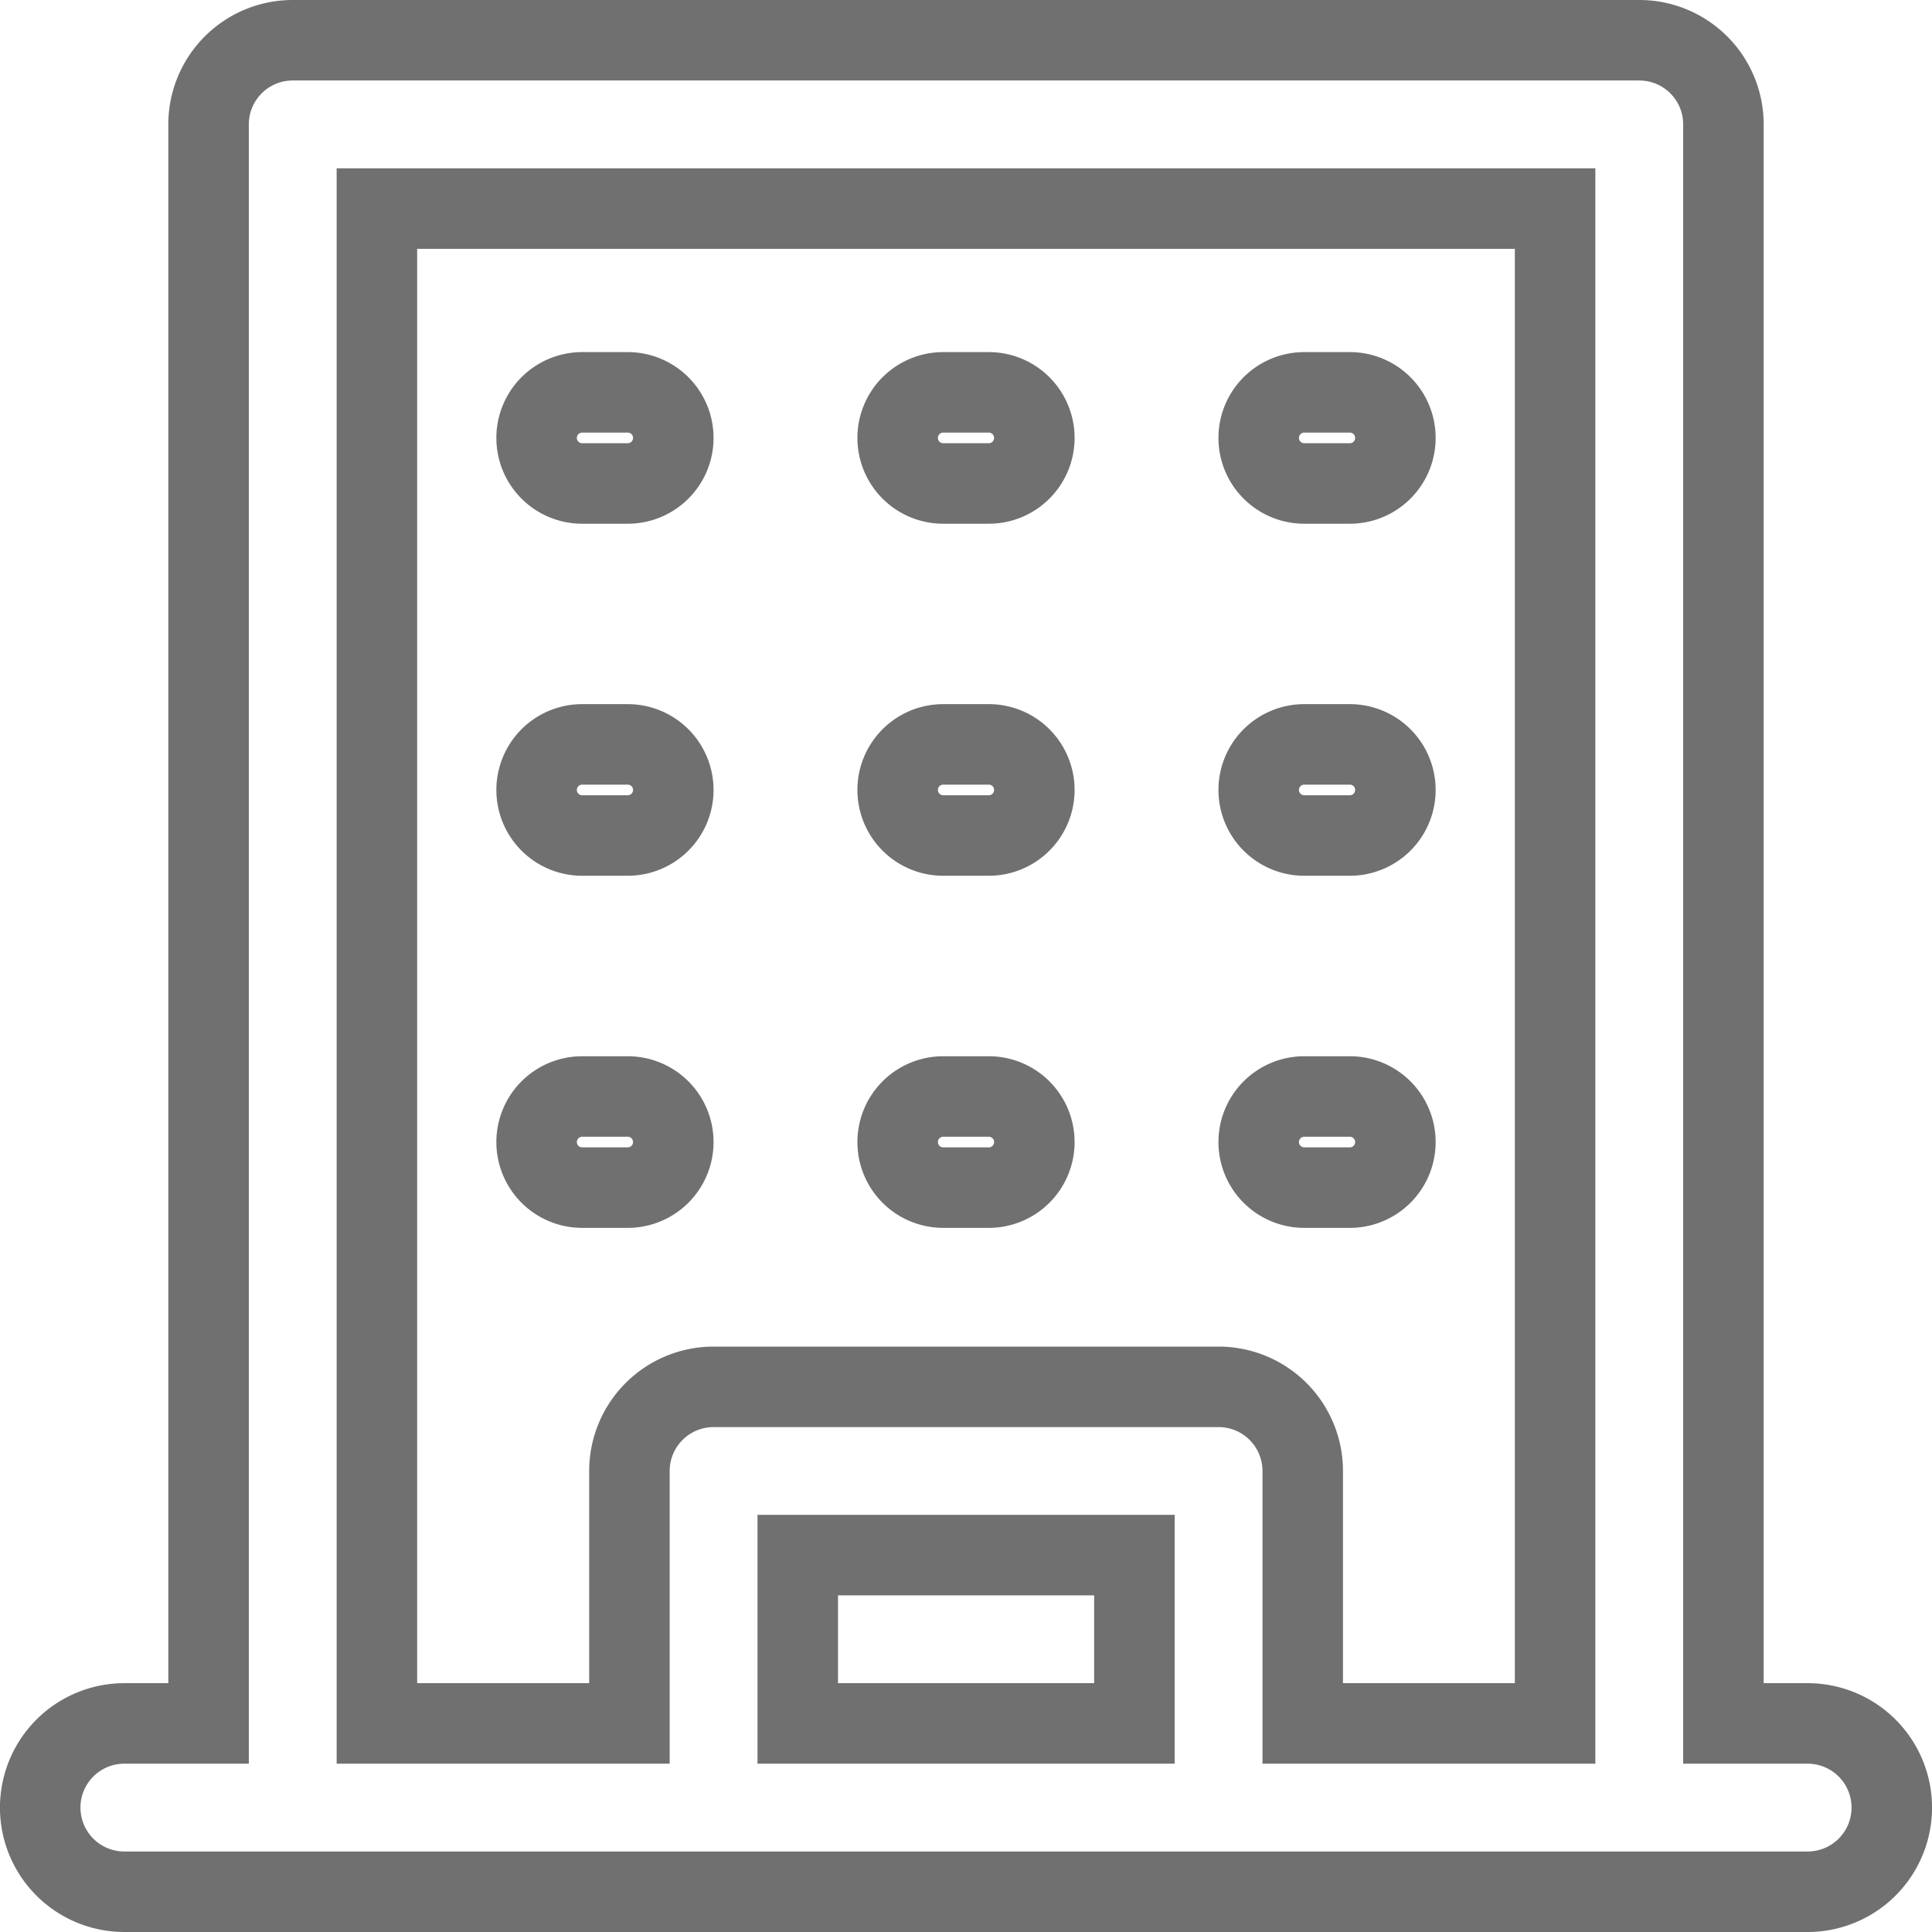 <svg xmlns="http://www.w3.org/2000/svg" width="24" height="24" viewBox="0 0 24 24">
  <g id="office" transform="translate(0.5 0.5)">
    <path id="Path_6" data-name="Path 6" d="M11.632,13h-.566a.566.566,0,1,0,0,1.132h.566a.566.566,0,1,0,0-1.132Z" transform="translate(0.151 0.121)" fill="none" stroke="#707070" stroke-width="1"/>
    <path id="Path_7" data-name="Path 7" d="M11.632,9h-.566a.566.566,0,1,0,0,1.132h.566a.566.566,0,0,0,0-1.132Z" transform="translate(0.151 -0.253)" fill="none" stroke="#707070" stroke-width="1"/>
    <path id="Path_8" data-name="Path 8" d="M11.632,5h-.566a.566.566,0,0,0,0,1.132h.566a.566.566,0,1,0,0-1.132Z" transform="translate(0.151 -0.626)" fill="none" stroke="#707070" stroke-width="1"/>
    <path id="Path_9" data-name="Path 9" d="M7.632,13H7.066a.566.566,0,0,0,0,1.132h.566a.566.566,0,1,0,0-1.132Z" transform="translate(-0.334 0.121)" fill="none" stroke="#707070" stroke-width="1"/>
    <path id="Path_10" data-name="Path 10" d="M7.632,9H7.066a.566.566,0,0,0,0,1.132h.566A.566.566,0,1,0,7.632,9Z" transform="translate(-0.334 -0.253)" fill="none" stroke="#707070" stroke-width="1"/>
    <path id="Path_11" data-name="Path 11" d="M7.632,5H7.066a.566.566,0,0,0,0,1.132h.566A.566.566,0,0,0,7.632,5Z" transform="translate(-0.334 -0.626)" fill="none" stroke="#707070" stroke-width="1"/>
    <path id="Path_12" data-name="Path 12" d="M15.632,13h-.566a.566.566,0,1,0,0,1.132h.566a.566.566,0,1,0,0-1.132Z" transform="translate(0.636 0.121)" fill="none" stroke="#707070" stroke-width="1"/>
    <path id="Path_13" data-name="Path 13" d="M15.632,9h-.566a.566.566,0,1,0,0,1.132h.566a.566.566,0,1,0,0-1.132Z" transform="translate(0.636 -0.253)" fill="none" stroke="#707070" stroke-width="1"/>
    <path id="Path_14" data-name="Path 14" d="M15.632,5h-.566a.566.566,0,1,0,0,1.132h.566a.566.566,0,1,0,0-1.132Z" transform="translate(0.636 -0.626)" fill="none" stroke="#707070" stroke-width="1"/>
    <path id="Path_15" data-name="Path 15" d="M22.955,21.909H21.909V2.045A1.045,1.045,0,0,0,20.864,1H4.136A1.045,1.045,0,0,0,3.091,2.045V21.909H2.045a1.045,1.045,0,0,0,0,2.091H22.955a1.045,1.045,0,1,0,0-2.091Zm-12.545,0V19.818h4.182v2.091Zm6.273,0V18.773a1.045,1.045,0,0,0-1.045-1.045H9.364a1.045,1.045,0,0,0-1.045,1.045v3.136H5.182V3.091H19.818V21.909Z" transform="translate(-1 -1)" fill="none" stroke="#707070" stroke-width="1"/>
  </g>
</svg>
